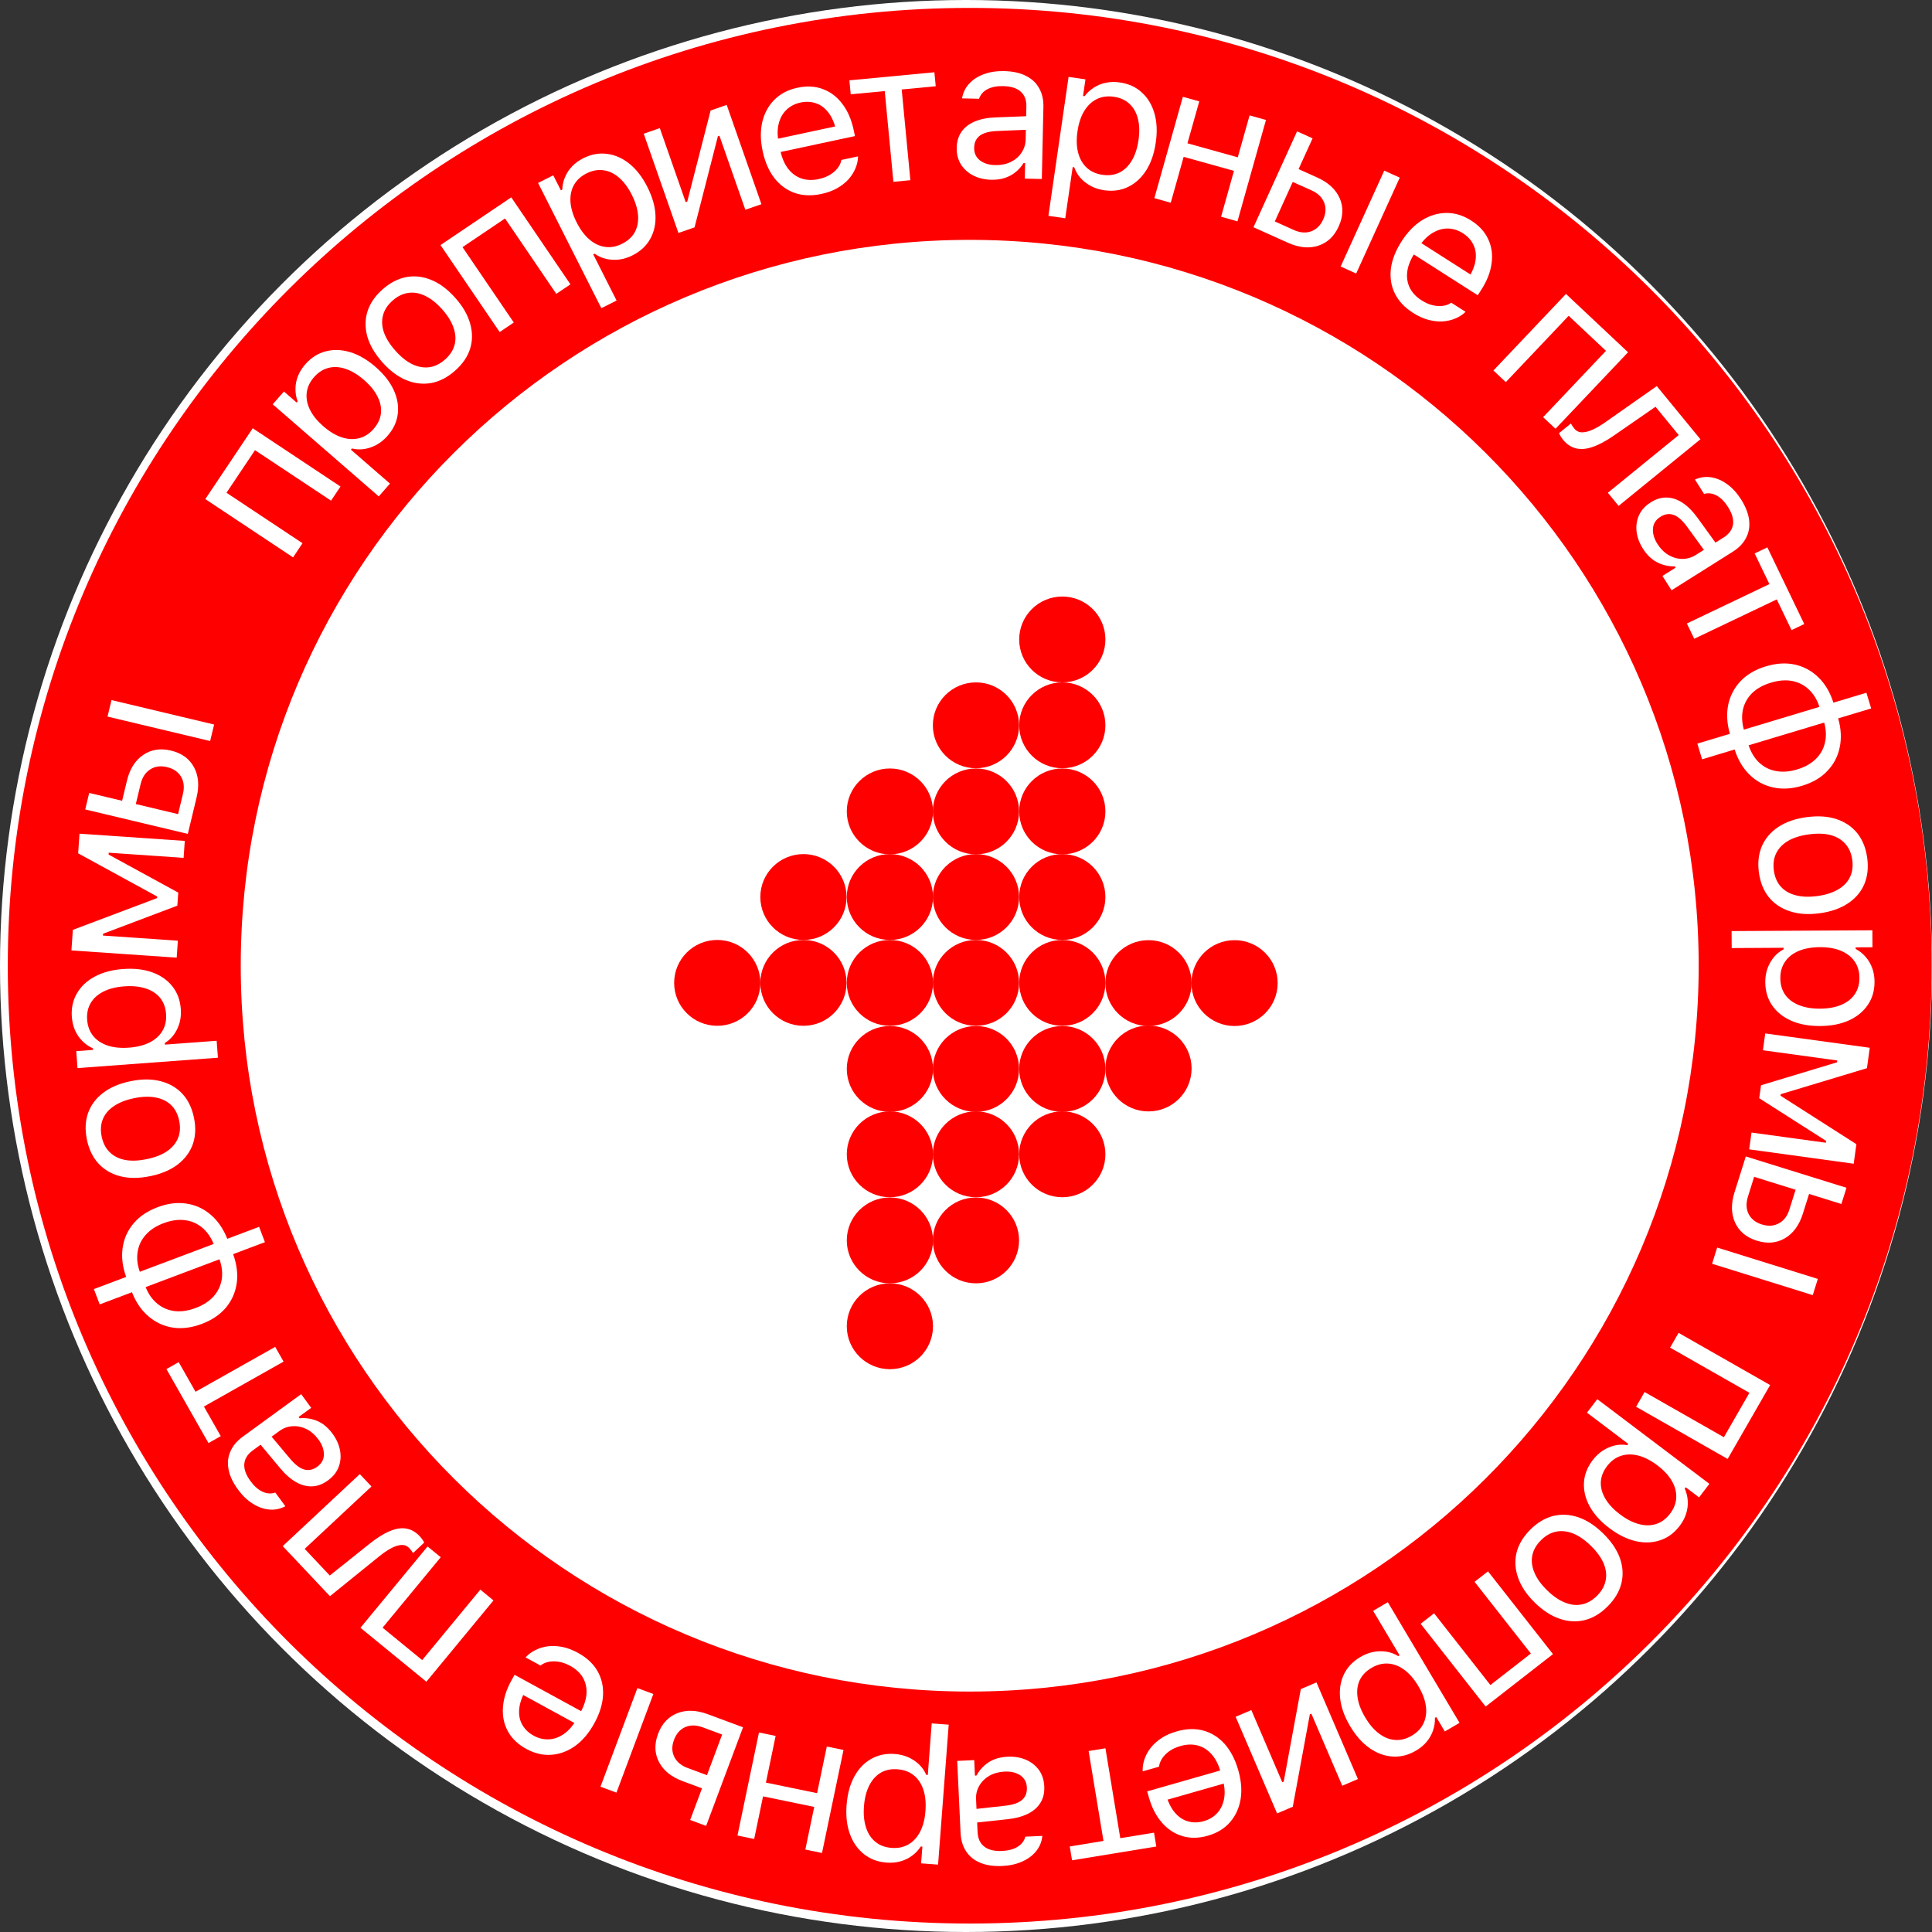 <svg width="64" height="64" viewBox="0 0 64 64" fill="none" xmlns="http://www.w3.org/2000/svg">
<rect x="0" y="0" width="64" height="64" fill="#333333" stroke="none"/>
<circle cx="32" cy="32" r="32" fill="white"/>
<path d="M63.989 31.991C63.989 49.514 49.722 63.72 32.123 63.72C14.524 63.72 0.258 49.514 0.258 31.991C0.258 14.467 14.524 0.262 32.123 0.262C49.722 0.262 63.989 14.467 63.989 31.991ZM7.975 31.991C7.975 45.27 18.787 56.035 32.123 56.035C45.46 56.035 56.271 45.27 56.271 31.991C56.271 18.711 45.46 7.946 32.123 7.946C18.787 7.946 7.975 18.711 7.975 31.991Z" fill="#FF0000"/>
<path d="M6.222 27.624L2.823 26.814L2.955 26.267L4.045 26.527L4.205 25.863C4.298 25.475 4.476 25.191 4.74 25.01C5.004 24.829 5.311 24.78 5.662 24.864L5.668 24.865C6.019 24.949 6.271 25.131 6.424 25.411C6.576 25.691 6.606 26.025 6.513 26.413L6.222 27.624ZM4.659 25.971L4.499 26.635L5.899 26.969L6.059 26.305C6.113 26.081 6.092 25.889 5.997 25.728C5.9 25.568 5.747 25.463 5.537 25.413L5.53 25.411C5.318 25.36 5.133 25.386 4.975 25.488C4.818 25.588 4.712 25.749 4.659 25.971ZM6.961 24.548L3.562 23.738L3.694 23.191L7.093 24.001L6.961 24.548Z" fill="white"/>
<path d="M5.892 31.162L5.853 31.724L2.366 31.484L2.413 30.803L5.203 29.751L5.207 29.699L2.589 28.268L2.634 27.617L6.121 27.856L6.082 28.418L3.601 28.247L3.597 28.308L5.905 29.569L5.875 30.001L3.415 30.931L3.411 30.992L5.892 31.162Z" fill="white"/>
<path d="M7.219 35.038L2.567 35.382L2.526 34.821L3.082 34.779L3.078 34.728C2.943 34.667 2.827 34.586 2.728 34.485C2.627 34.384 2.547 34.267 2.487 34.133C2.428 33.999 2.392 33.852 2.38 33.691C2.358 33.396 2.414 33.135 2.549 32.907C2.681 32.676 2.878 32.491 3.138 32.351C3.399 32.211 3.71 32.127 4.073 32.1L4.079 32.1C4.444 32.073 4.765 32.11 5.044 32.21C5.322 32.311 5.544 32.465 5.709 32.673C5.874 32.879 5.967 33.13 5.989 33.424C6.001 33.583 5.988 33.735 5.949 33.881C5.907 34.024 5.845 34.154 5.763 34.27C5.68 34.384 5.579 34.478 5.459 34.552L5.463 34.604L7.177 34.477L7.219 35.038ZM5.501 33.59C5.485 33.377 5.42 33.199 5.305 33.056C5.188 32.914 5.03 32.81 4.83 32.745C4.627 32.678 4.391 32.654 4.122 32.674L4.115 32.674C3.844 32.694 3.614 32.752 3.426 32.848C3.238 32.942 3.098 33.068 3.005 33.226C2.911 33.385 2.871 33.57 2.887 33.783C2.903 33.993 2.969 34.171 3.086 34.316C3.203 34.461 3.362 34.566 3.562 34.634C3.762 34.701 3.997 34.725 4.267 34.705L4.273 34.705C4.541 34.685 4.769 34.627 4.96 34.531C5.148 34.435 5.289 34.306 5.383 34.146C5.477 33.986 5.517 33.8 5.501 33.59Z" fill="white"/>
<path d="M6.425 37.025C6.492 37.347 6.479 37.642 6.386 37.907C6.29 38.171 6.123 38.394 5.885 38.577C5.646 38.758 5.345 38.886 4.981 38.961L4.974 38.962C4.608 39.037 4.279 39.039 3.988 38.966C3.696 38.892 3.456 38.752 3.265 38.547C3.074 38.34 2.946 38.075 2.879 37.752C2.812 37.427 2.825 37.133 2.918 36.87C3.012 36.606 3.178 36.384 3.416 36.203C3.654 36.02 3.957 35.891 4.323 35.816L4.33 35.815C4.694 35.74 5.022 35.74 5.313 35.814C5.604 35.887 5.846 36.025 6.039 36.23C6.229 36.435 6.358 36.7 6.425 37.025ZM5.936 37.125C5.891 36.91 5.803 36.738 5.67 36.609C5.537 36.48 5.367 36.396 5.161 36.357C4.953 36.316 4.715 36.323 4.446 36.378L4.44 36.38C4.169 36.435 3.946 36.523 3.772 36.642C3.597 36.759 3.476 36.903 3.407 37.073C3.337 37.244 3.324 37.437 3.368 37.652C3.413 37.867 3.501 38.039 3.634 38.168C3.764 38.297 3.933 38.383 4.141 38.424C4.347 38.463 4.586 38.454 4.858 38.399L4.864 38.397C5.133 38.342 5.355 38.256 5.529 38.139C5.703 38.02 5.826 37.874 5.896 37.704C5.967 37.533 5.98 37.34 5.936 37.125Z" fill="white"/>
<path d="M8.776 41.148L7.723 41.545C7.845 41.883 7.884 42.204 7.842 42.508C7.798 42.812 7.679 43.082 7.484 43.317C7.287 43.549 7.022 43.729 6.689 43.855L6.682 43.857C6.346 43.983 6.028 44.024 5.726 43.979C5.423 43.932 5.156 43.808 4.922 43.608C4.687 43.409 4.503 43.142 4.372 42.807L3.303 43.21L3.11 42.702L4.179 42.3C4.057 41.961 4.019 41.64 4.063 41.338C4.105 41.034 4.224 40.766 4.42 40.533C4.614 40.3 4.878 40.119 5.214 39.993L5.22 39.99C5.556 39.864 5.875 39.824 6.178 39.871C6.48 39.917 6.747 40.039 6.98 40.239C7.213 40.437 7.396 40.703 7.53 41.037L8.583 40.64L8.776 41.148ZM7.271 41.715L4.824 42.637C4.917 42.869 5.047 43.052 5.214 43.188C5.379 43.323 5.569 43.405 5.785 43.431C6.001 43.456 6.233 43.422 6.482 43.328L6.488 43.326C6.734 43.233 6.93 43.106 7.075 42.946C7.219 42.783 7.309 42.596 7.345 42.385C7.378 42.174 7.353 41.951 7.271 41.715ZM7.078 41.208C6.983 40.976 6.853 40.794 6.689 40.66C6.524 40.524 6.334 40.444 6.119 40.419C5.901 40.393 5.668 40.426 5.421 40.519L5.415 40.521C5.168 40.614 4.973 40.742 4.829 40.905C4.684 41.065 4.595 41.251 4.561 41.461C4.525 41.671 4.548 41.893 4.631 42.129L7.078 41.208Z" fill="white"/>
<path d="M5.513 45.352L5.92 45.123L6.477 46.104L9.116 44.617L9.394 45.105L6.755 46.593L7.313 47.574L6.906 47.803L5.513 45.352Z" fill="white"/>
<path d="M11.014 47.491C11.144 47.669 11.227 47.853 11.264 48.045C11.299 48.236 11.284 48.418 11.22 48.593C11.154 48.767 11.036 48.916 10.864 49.04L10.859 49.044C10.691 49.166 10.519 49.231 10.341 49.237C10.162 49.245 9.982 49.198 9.802 49.094C9.621 48.991 9.445 48.836 9.273 48.627L8.452 47.641L8.816 47.376L9.597 48.307C9.767 48.512 9.926 48.636 10.076 48.679C10.224 48.72 10.368 48.69 10.508 48.588L10.513 48.584C10.656 48.48 10.729 48.344 10.73 48.178C10.729 48.013 10.669 47.849 10.549 47.686C10.435 47.531 10.304 47.416 10.155 47.341C10.004 47.267 9.85 47.235 9.694 47.245C9.536 47.253 9.39 47.306 9.255 47.404L8.375 48.046C8.2 48.173 8.106 48.323 8.093 48.495C8.077 48.666 8.147 48.857 8.301 49.068C8.425 49.236 8.557 49.352 8.697 49.415C8.836 49.48 8.974 49.49 9.11 49.446L9.12 49.443L9.453 49.896L9.436 49.905C9.269 49.989 9.095 50.022 8.914 50.005C8.729 49.988 8.549 49.923 8.373 49.811C8.195 49.701 8.033 49.546 7.886 49.346C7.718 49.117 7.613 48.896 7.572 48.683C7.53 48.468 7.549 48.269 7.631 48.084C7.709 47.899 7.846 47.735 8.042 47.592L9.976 46.183L10.309 46.637L9.892 46.94L9.923 46.982C10.066 46.968 10.204 46.979 10.336 47.013C10.467 47.045 10.59 47.101 10.705 47.18C10.817 47.261 10.92 47.365 11.014 47.491Z" fill="white"/>
<path d="M12.226 51.152C12.476 50.951 12.703 50.808 12.908 50.722C13.112 50.636 13.295 50.607 13.46 50.637C13.623 50.664 13.771 50.749 13.904 50.89C13.945 50.934 13.977 50.975 14.001 51.012C14.025 51.048 14.043 51.077 14.053 51.1L13.681 51.448C13.674 51.434 13.659 51.411 13.637 51.378C13.614 51.347 13.588 51.316 13.56 51.286C13.486 51.208 13.396 51.172 13.29 51.18C13.184 51.187 13.069 51.226 12.944 51.295C12.817 51.364 12.686 51.454 12.552 51.564L10.93 52.876L9.366 51.217L11.919 48.831L12.305 49.241L10.093 51.308L10.925 52.191L12.226 51.152Z" fill="white"/>
<path d="M16.347 53.016L14.124 55.709L11.94 53.922L14.164 51.229L14.6 51.585L12.673 53.919L13.985 54.993L15.912 52.659L16.347 53.016Z" fill="white"/>
<path d="M19.146 54.753C19.438 54.912 19.654 55.114 19.793 55.357C19.931 55.599 19.992 55.869 19.976 56.166C19.958 56.463 19.861 56.771 19.685 57.091L19.683 57.094C19.509 57.409 19.301 57.656 19.058 57.833C18.813 58.009 18.55 58.108 18.27 58.129C17.989 58.151 17.711 58.086 17.434 57.935C17.156 57.783 16.952 57.588 16.824 57.351C16.694 57.113 16.64 56.849 16.661 56.561C16.679 56.273 16.771 55.977 16.939 55.672L17.045 55.48L19.501 56.821L19.284 57.215L17.081 56.012L17.524 55.785L17.416 55.981C17.284 56.221 17.211 56.438 17.198 56.633C17.184 56.827 17.22 56.997 17.305 57.142C17.39 57.288 17.514 57.407 17.679 57.497C17.844 57.587 18.014 57.627 18.19 57.617C18.362 57.608 18.529 57.546 18.692 57.43C18.854 57.315 18.998 57.142 19.124 56.914L19.232 56.718C19.352 56.501 19.417 56.294 19.429 56.099C19.439 55.905 19.399 55.73 19.309 55.572C19.217 55.416 19.078 55.288 18.893 55.186C18.754 55.111 18.624 55.064 18.5 55.046C18.377 55.028 18.267 55.03 18.168 55.052C18.069 55.075 17.99 55.109 17.93 55.155L17.905 55.174L17.41 54.904L17.428 54.885C17.512 54.795 17.615 54.72 17.738 54.659C17.857 54.599 17.992 54.558 18.142 54.536C18.291 54.517 18.451 54.523 18.623 54.556C18.792 54.589 18.966 54.655 19.146 54.753Z" fill="white"/>
<path d="M24.614 57.219L23.391 60.486L22.863 60.289L23.255 59.241L22.614 59.003C22.24 58.864 21.978 58.653 21.831 58.371C21.683 58.088 21.672 57.778 21.798 57.441L21.8 57.434C21.927 57.097 22.139 56.87 22.436 56.752C22.734 56.635 23.07 56.646 23.445 56.785L24.614 57.219ZM22.778 58.567L23.419 58.805L23.922 57.459L23.281 57.221C23.065 57.141 22.871 57.138 22.7 57.212C22.528 57.289 22.405 57.428 22.329 57.63L22.327 57.637C22.25 57.841 22.253 58.027 22.335 58.196C22.416 58.363 22.563 58.487 22.778 58.567ZM21.643 56.116L20.421 59.383L19.892 59.187L21.115 55.92L21.643 56.116Z" fill="white"/>
<path d="M25.694 57.505L25.372 59.051L27.067 59.401L27.389 57.856L27.942 57.97L27.23 61.383L26.678 61.269L26.972 59.857L25.277 59.507L24.983 60.919L24.43 60.804L25.142 57.391L25.694 57.505Z" fill="white"/>
<path d="M31.427 57.132L31.075 61.768L30.512 61.726L30.555 61.171L30.503 61.167C30.422 61.291 30.324 61.394 30.209 61.476C30.095 61.56 29.966 61.622 29.825 61.661C29.683 61.7 29.531 61.713 29.37 61.701C29.074 61.679 28.823 61.584 28.617 61.418C28.409 61.253 28.254 61.031 28.154 60.754C28.053 60.476 28.017 60.157 28.044 59.795L28.045 59.789C28.073 59.426 28.157 59.114 28.298 58.855C28.439 58.595 28.625 58.4 28.856 58.268C29.085 58.136 29.348 58.081 29.643 58.103C29.802 58.115 29.951 58.151 30.09 58.212C30.226 58.274 30.346 58.354 30.449 58.453C30.55 58.551 30.628 58.665 30.683 58.794L30.735 58.798L30.864 57.09L31.427 57.132ZM29.734 58.61C29.521 58.593 29.335 58.631 29.176 58.723C29.017 58.817 28.891 58.958 28.796 59.145C28.7 59.335 28.641 59.564 28.62 59.832L28.62 59.839C28.599 60.11 28.623 60.345 28.69 60.544C28.755 60.744 28.859 60.901 29.002 61.015C29.145 61.132 29.323 61.198 29.537 61.214C29.748 61.23 29.934 61.191 30.095 61.098C30.256 61.004 30.385 60.863 30.482 60.676C30.578 60.489 30.637 60.261 30.657 59.992L30.657 59.986C30.678 59.719 30.654 59.485 30.587 59.283C30.52 59.084 30.414 58.925 30.269 58.809C30.124 58.692 29.946 58.626 29.734 58.61Z" fill="white"/>
<path d="M33.378 58.193C33.598 58.183 33.799 58.216 33.98 58.292C34.158 58.368 34.303 58.481 34.414 58.631C34.523 58.781 34.582 58.962 34.592 59.173L34.593 59.179C34.602 59.386 34.561 59.565 34.468 59.716C34.376 59.869 34.236 59.992 34.05 60.084C33.864 60.177 33.636 60.237 33.367 60.265L32.088 60.402L32.067 59.953L33.278 59.819C33.543 59.792 33.735 59.728 33.854 59.627C33.97 59.527 34.024 59.391 34.016 59.219L34.016 59.212C34.008 59.036 33.934 58.901 33.796 58.808C33.657 58.718 33.487 58.677 33.284 58.686C33.092 58.695 32.923 58.741 32.777 58.823C32.632 58.907 32.52 59.017 32.442 59.152C32.362 59.288 32.325 59.438 32.333 59.604L32.384 60.689C32.394 60.904 32.467 61.065 32.604 61.17C32.739 61.279 32.937 61.327 33.199 61.315C33.408 61.305 33.578 61.259 33.708 61.178C33.839 61.098 33.924 60.99 33.963 60.852L33.965 60.842L34.529 60.816L34.527 60.836C34.505 61.02 34.437 61.183 34.322 61.324C34.206 61.468 34.052 61.581 33.861 61.666C33.67 61.752 33.451 61.801 33.202 61.813C32.917 61.826 32.674 61.791 32.473 61.707C32.27 61.624 32.114 61.497 32.004 61.328C31.893 61.16 31.831 60.956 31.82 60.715L31.709 58.332L32.273 58.306L32.296 58.819L32.348 58.817C32.416 58.691 32.501 58.582 32.603 58.491C32.702 58.4 32.817 58.329 32.947 58.278C33.076 58.229 33.22 58.201 33.378 58.193Z" fill="white"/>
<path d="M35.513 61.625L35.437 61.166L36.554 60.983L36.062 58.005L36.619 57.914L37.111 60.892L38.228 60.709L38.304 61.168L35.513 61.625Z" fill="white"/>
<path d="M38.98 57.354C39.301 57.262 39.596 57.254 39.868 57.329C40.137 57.404 40.371 57.552 40.57 57.773C40.767 57.997 40.916 58.284 41.017 58.633L41.018 58.637C41.118 58.982 41.144 59.303 41.097 59.599C41.047 59.896 40.931 60.15 40.746 60.362C40.562 60.573 40.318 60.723 40.015 60.809C39.709 60.897 39.427 60.901 39.168 60.823C38.907 60.745 38.682 60.597 38.492 60.378C38.301 60.161 38.158 59.886 38.062 59.553L38.001 59.342L40.696 58.571L40.82 59.003L38.403 59.694L38.557 59.223L38.619 59.437C38.695 59.7 38.797 59.905 38.925 60.052C39.053 60.199 39.199 60.294 39.362 60.337C39.526 60.383 39.698 60.379 39.879 60.327C40.06 60.276 40.209 60.185 40.327 60.055C40.443 59.927 40.518 59.766 40.552 59.57C40.585 59.374 40.566 59.151 40.494 58.901L40.432 58.687C40.363 58.449 40.264 58.256 40.134 58.11C40.004 57.965 39.852 57.869 39.675 57.821C39.5 57.775 39.311 57.781 39.107 57.839C38.955 57.882 38.829 57.941 38.729 58.014C38.628 58.088 38.551 58.167 38.497 58.252C38.443 58.337 38.41 58.417 38.4 58.491L38.396 58.523L37.853 58.678L37.852 58.651C37.849 58.529 37.869 58.404 37.913 58.275C37.955 58.148 38.022 58.025 38.113 57.905C38.205 57.786 38.324 57.679 38.469 57.581C38.612 57.486 38.783 57.41 38.98 57.354Z" fill="white"/>
<path d="M43.61 55.732L44.983 58.934L44.464 59.155L43.44 56.767L43.165 56.883L43.436 56.543L42.825 59.851L42.305 60.072L40.932 56.87L41.452 56.649L42.476 59.038L42.75 58.921L42.48 59.261L43.091 55.953L43.61 55.732Z" fill="white"/>
<path d="M45.973 53.075L48.349 57.071L47.862 57.357L47.578 56.879L47.534 56.906C47.538 57.053 47.517 57.193 47.47 57.326C47.424 57.46 47.355 57.584 47.261 57.697C47.167 57.81 47.05 57.907 46.91 57.99C46.655 58.14 46.395 58.206 46.13 58.187C45.864 58.171 45.61 58.078 45.368 57.908C45.126 57.738 44.913 57.497 44.727 57.186L44.724 57.181C44.538 56.867 44.428 56.564 44.395 56.271C44.362 55.978 44.402 55.712 44.516 55.472C44.628 55.233 44.812 55.039 45.067 54.889C45.205 54.807 45.348 54.752 45.496 54.722C45.644 54.695 45.788 54.692 45.929 54.714C46.069 54.737 46.198 54.786 46.318 54.86L46.363 54.834L45.487 53.361L45.973 53.075ZM45.433 55.251C45.249 55.359 45.118 55.496 45.04 55.662C44.964 55.83 44.941 56.017 44.971 56.225C45 56.435 45.084 56.656 45.221 56.887L45.225 56.893C45.364 57.126 45.518 57.306 45.688 57.431C45.856 57.557 46.031 57.626 46.215 57.638C46.399 57.652 46.583 57.605 46.768 57.496C46.95 57.388 47.081 57.25 47.159 57.081C47.237 56.913 47.262 56.724 47.234 56.516C47.206 56.307 47.123 56.087 46.985 55.856L46.982 55.85C46.845 55.62 46.691 55.442 46.52 55.315C46.35 55.19 46.172 55.121 45.986 55.108C45.8 55.096 45.616 55.143 45.433 55.251Z" fill="white"/>
<path d="M49.292 52.053L51.444 54.795L49.214 56.532L47.061 53.79L47.506 53.443L49.371 55.819L50.712 54.775L48.847 52.4L49.292 52.053Z" fill="white"/>
<path d="M50.686 50.679C50.918 50.444 51.171 50.291 51.444 50.22C51.718 50.152 51.997 50.166 52.282 50.261C52.566 50.358 52.84 50.536 53.105 50.796L53.109 50.8C53.376 51.062 53.559 51.333 53.661 51.614C53.76 51.896 53.777 52.173 53.712 52.445C53.645 52.718 53.495 52.972 53.262 53.207C53.028 53.444 52.775 53.597 52.504 53.666C52.232 53.735 51.954 53.721 51.67 53.625C51.385 53.529 51.11 53.351 50.843 53.09L50.839 53.085C50.574 52.826 50.392 52.554 50.292 52.272C50.191 51.991 50.172 51.714 50.236 51.441C50.302 51.169 50.452 50.915 50.686 50.679ZM51.041 51.028C50.886 51.184 50.792 51.353 50.758 51.535C50.724 51.716 50.748 51.904 50.83 52.096C50.911 52.291 51.049 52.484 51.245 52.675L51.249 52.68C51.446 52.873 51.643 53.009 51.839 53.086C52.034 53.166 52.221 53.186 52.402 53.148C52.583 53.111 52.752 53.015 52.907 52.858C53.062 52.702 53.156 52.533 53.19 52.351C53.226 52.171 53.203 51.984 53.123 51.79C53.04 51.597 52.901 51.404 52.704 51.211L52.699 51.206C52.504 51.014 52.308 50.879 52.114 50.8C51.917 50.722 51.728 50.701 51.547 50.738C51.365 50.774 51.196 50.871 51.041 51.028Z" fill="white"/>
<path d="M52.912 46.349L56.626 49.154L56.284 49.602L55.84 49.267L55.808 49.308C55.868 49.443 55.902 49.58 55.909 49.721C55.917 49.863 55.9 50.003 55.855 50.143C55.811 50.283 55.74 50.417 55.642 50.546C55.463 50.782 55.247 50.941 54.994 51.023C54.742 51.108 54.471 51.118 54.183 51.052C53.894 50.985 53.605 50.843 53.316 50.624L53.311 50.62C53.02 50.401 52.804 50.161 52.662 49.903C52.52 49.644 52.456 49.382 52.471 49.117C52.484 48.854 52.581 48.605 52.76 48.369C52.857 48.242 52.968 48.137 53.094 48.053C53.221 47.973 53.353 47.916 53.492 47.883C53.63 47.852 53.769 47.848 53.908 47.872L53.939 47.831L52.571 46.797L52.912 46.349ZM53.236 48.567C53.107 48.737 53.038 48.913 53.029 49.096C53.021 49.28 53.071 49.462 53.177 49.642C53.284 49.826 53.445 49.999 53.661 50.162L53.666 50.166C53.883 50.33 54.093 50.437 54.298 50.489C54.502 50.543 54.69 50.541 54.865 50.483C55.041 50.426 55.193 50.313 55.323 50.143C55.451 49.974 55.52 49.797 55.528 49.612C55.537 49.426 55.488 49.242 55.383 49.06C55.278 48.877 55.118 48.705 54.903 48.542L54.897 48.538C54.684 48.377 54.474 48.27 54.268 48.217C54.063 48.165 53.872 48.169 53.695 48.227C53.517 48.285 53.365 48.398 53.236 48.567Z" fill="white"/>
<path d="M55.605 44.153L58.638 45.882L57.23 48.33L54.198 46.601L54.479 46.113L57.106 47.61L57.952 46.139L55.324 44.642L55.605 44.153Z" fill="white"/>
<path d="M57.832 38.309L61.167 39.347L60.998 39.884L59.928 39.551L59.723 40.202C59.603 40.583 59.406 40.855 59.131 41.017C58.855 41.18 58.545 41.208 58.201 41.1L58.195 41.099C57.85 40.991 57.612 40.793 57.478 40.503C57.345 40.213 57.339 39.877 57.458 39.497L57.832 38.309ZM59.277 40.063L59.482 39.412L58.108 38.984L57.904 39.636C57.835 39.856 57.842 40.049 57.925 40.215C58.011 40.382 58.157 40.497 58.364 40.562L58.37 40.563C58.578 40.628 58.764 40.615 58.929 40.524C59.093 40.435 59.209 40.282 59.277 40.063ZM56.883 41.327L60.218 42.366L60.05 42.903L56.715 41.864L56.883 41.327Z" fill="white"/>
<path d="M58.399 34.791L58.476 34.234L61.938 34.709L61.845 35.385L58.989 36.246L58.982 36.297L61.496 37.903L61.406 38.55L57.944 38.074L58.021 37.517L60.484 37.855L60.493 37.794L58.277 36.38L58.336 35.951L60.854 35.19L60.862 35.13L58.399 34.791Z" fill="white"/>
<path d="M57.361 30.843L62.025 30.817L62.028 31.379L61.47 31.382L61.471 31.434C61.601 31.504 61.712 31.593 61.803 31.7C61.897 31.808 61.968 31.93 62.019 32.068C62.07 32.205 62.095 32.355 62.096 32.517C62.098 32.812 62.024 33.069 61.874 33.287C61.726 33.508 61.517 33.679 61.248 33.802C60.978 33.924 60.662 33.986 60.298 33.988L60.292 33.988C59.927 33.99 59.608 33.932 59.337 33.813C59.066 33.694 58.856 33.524 58.705 33.306C58.555 33.089 58.479 32.833 58.477 32.537C58.476 32.378 58.5 32.227 58.549 32.084C58.6 31.944 58.671 31.819 58.761 31.708C58.851 31.6 58.959 31.513 59.084 31.448L59.083 31.396L57.365 31.406L57.361 30.843ZM58.976 32.405C58.977 32.619 59.03 32.8 59.135 32.951C59.241 33.101 59.392 33.215 59.587 33.294C59.785 33.375 60.018 33.414 60.289 33.413L60.295 33.413C60.568 33.411 60.801 33.369 60.995 33.286C61.189 33.205 61.337 33.089 61.44 32.937C61.545 32.786 61.597 32.603 61.596 32.39C61.595 32.179 61.541 31.997 61.434 31.845C61.327 31.692 61.176 31.576 60.981 31.495C60.786 31.414 60.553 31.375 60.283 31.376L60.277 31.376C60.009 31.378 59.776 31.42 59.58 31.503C59.386 31.586 59.236 31.704 59.132 31.858C59.026 32.012 58.974 32.194 58.976 32.405Z" fill="white"/>
<path d="M58.266 28.904C58.222 28.577 58.255 28.285 58.366 28.026C58.48 27.77 58.661 27.558 58.911 27.392C59.162 27.227 59.471 27.12 59.84 27.07L59.846 27.07C60.217 27.019 60.545 27.04 60.83 27.132C61.116 27.226 61.347 27.382 61.523 27.599C61.699 27.819 61.809 28.092 61.854 28.419C61.898 28.748 61.865 29.04 61.754 29.297C61.643 29.553 61.462 29.764 61.212 29.928C60.961 30.094 60.651 30.203 60.28 30.253L60.274 30.253C59.905 30.303 59.578 30.281 59.292 30.187C59.007 30.095 58.776 29.941 58.597 29.723C58.422 29.506 58.311 29.233 58.266 28.904ZM58.761 28.837C58.791 29.055 58.868 29.233 58.991 29.37C59.115 29.508 59.278 29.603 59.482 29.656C59.686 29.711 59.924 29.72 60.196 29.683L60.203 29.683C60.477 29.645 60.705 29.573 60.887 29.466C61.069 29.361 61.2 29.226 61.28 29.061C61.362 28.895 61.388 28.704 61.359 28.486C61.329 28.268 61.252 28.09 61.129 27.953C61.008 27.815 60.845 27.718 60.641 27.663C60.437 27.61 60.198 27.602 59.924 27.64L59.918 27.64C59.645 27.677 59.418 27.748 59.236 27.853C59.054 27.96 58.922 28.097 58.84 28.262C58.758 28.428 58.732 28.619 58.761 28.837Z" fill="white"/>
<path d="M56.227 24.633L57.305 24.309C57.206 23.963 57.188 23.64 57.251 23.339C57.316 23.039 57.454 22.778 57.665 22.557C57.876 22.338 58.153 22.177 58.494 22.074L58.501 22.073C58.844 21.969 59.165 21.95 59.463 22.016C59.762 22.084 60.02 22.225 60.239 22.44C60.461 22.655 60.625 22.934 60.734 23.277L61.827 22.948L61.985 23.468L60.892 23.797C60.99 24.143 61.006 24.465 60.941 24.764C60.879 25.064 60.741 25.323 60.53 25.542C60.321 25.763 60.045 25.924 59.701 26.028L59.695 26.03C59.351 26.133 59.03 26.151 58.731 26.083C58.433 26.018 58.175 25.877 57.956 25.662C57.737 25.449 57.573 25.171 57.462 24.828L56.384 25.153L56.227 24.633ZM57.767 24.17L60.271 23.416C60.194 23.178 60.077 22.986 59.92 22.84C59.765 22.693 59.58 22.599 59.367 22.558C59.154 22.518 58.92 22.537 58.665 22.614L58.659 22.616C58.406 22.692 58.202 22.805 58.046 22.955C57.892 23.107 57.789 23.288 57.739 23.496C57.692 23.704 57.701 23.928 57.767 24.17ZM57.925 24.689C58.004 24.926 58.121 25.117 58.275 25.262C58.431 25.409 58.615 25.502 58.828 25.541C59.044 25.582 59.278 25.565 59.531 25.489L59.537 25.487C59.789 25.411 59.993 25.297 60.148 25.144C60.303 24.994 60.405 24.815 60.453 24.607C60.503 24.401 60.495 24.177 60.429 23.936L57.925 24.689Z" fill="white"/>
<path d="M59.768 20.672L59.347 20.873L58.858 19.856L56.123 21.16L55.88 20.654L58.614 19.349L58.125 18.333L58.546 18.132L59.768 20.672Z" fill="white"/>
<path d="M54.426 18.178C54.308 17.992 54.237 17.802 54.214 17.608C54.192 17.416 54.219 17.235 54.295 17.065C54.373 16.896 54.501 16.756 54.681 16.643L54.686 16.639C54.862 16.529 55.038 16.476 55.216 16.482C55.395 16.486 55.572 16.546 55.745 16.661C55.917 16.776 56.083 16.944 56.24 17.163L56.992 18.203L56.61 18.443L55.895 17.46C55.74 17.245 55.589 17.11 55.443 17.057C55.298 17.006 55.152 17.026 55.005 17.118L55 17.122C54.85 17.216 54.769 17.346 54.756 17.512C54.745 17.677 54.794 17.845 54.903 18.016C55.005 18.177 55.129 18.301 55.272 18.386C55.418 18.471 55.569 18.513 55.726 18.514C55.883 18.516 56.033 18.473 56.174 18.385L57.096 17.805C57.279 17.689 57.383 17.546 57.408 17.375C57.435 17.205 57.379 17.01 57.24 16.79C57.128 16.613 57.004 16.489 56.868 16.416C56.734 16.343 56.598 16.323 56.458 16.357L56.448 16.36L56.147 15.885L56.165 15.877C56.337 15.805 56.513 15.783 56.693 15.813C56.875 15.843 57.051 15.919 57.219 16.043C57.389 16.165 57.54 16.331 57.673 16.54C57.825 16.781 57.914 17.008 57.941 17.223C57.968 17.44 57.935 17.638 57.841 17.817C57.75 17.996 57.602 18.151 57.397 18.279L55.372 19.554L55.07 19.079L55.507 18.804L55.479 18.761C55.336 18.764 55.199 18.745 55.069 18.701C54.941 18.66 54.822 18.596 54.713 18.509C54.606 18.421 54.51 18.311 54.426 18.178Z" fill="white"/>
<path d="M53.471 14.422C53.208 14.606 52.971 14.733 52.761 14.804C52.553 14.877 52.367 14.893 52.205 14.852C52.045 14.813 51.903 14.719 51.78 14.569C51.742 14.522 51.712 14.479 51.691 14.441C51.669 14.403 51.654 14.373 51.645 14.349L52.04 14.028C52.046 14.042 52.059 14.066 52.079 14.1C52.1 14.133 52.124 14.165 52.15 14.197C52.218 14.28 52.305 14.322 52.411 14.322C52.517 14.321 52.635 14.291 52.764 14.23C52.897 14.17 53.033 14.089 53.174 13.989L54.883 12.79L56.329 14.552L53.619 16.758L53.262 16.323L55.61 14.412L54.841 13.474L53.471 14.422Z" fill="white"/>
<path d="M49.472 12.273L51.875 9.737L53.931 11.669L51.528 14.204L51.118 13.819L53.2 11.622L51.964 10.461L49.882 12.658L49.472 12.273Z" fill="white"/>
<path d="M46.807 10.363C46.526 10.184 46.325 9.968 46.203 9.716C46.082 9.465 46.04 9.192 46.075 8.897C46.114 8.602 46.232 8.301 46.43 7.994L46.431 7.991C46.627 7.688 46.851 7.456 47.106 7.296C47.362 7.137 47.631 7.056 47.913 7.054C48.194 7.052 48.467 7.135 48.733 7.305C49 7.475 49.19 7.683 49.301 7.929C49.415 8.175 49.451 8.442 49.41 8.728C49.373 9.014 49.26 9.303 49.072 9.595L48.952 9.781L46.595 8.276L46.838 7.897L48.953 9.247L48.496 9.443L48.617 9.255C48.765 9.025 48.853 8.813 48.88 8.62C48.906 8.427 48.882 8.255 48.807 8.105C48.733 7.953 48.617 7.826 48.458 7.725C48.3 7.624 48.133 7.573 47.957 7.57C47.785 7.568 47.613 7.619 47.444 7.723C47.274 7.827 47.118 7.989 46.977 8.209L46.856 8.397C46.721 8.605 46.642 8.807 46.617 9.001C46.593 9.193 46.621 9.371 46.701 9.535C46.782 9.696 46.911 9.834 47.089 9.948C47.222 10.033 47.349 10.088 47.471 10.114C47.593 10.141 47.703 10.146 47.803 10.131C47.903 10.115 47.984 10.086 48.047 10.044L48.074 10.027L48.549 10.33L48.529 10.348C48.44 10.432 48.332 10.5 48.205 10.552C48.082 10.604 47.945 10.636 47.794 10.647C47.644 10.657 47.485 10.639 47.315 10.595C47.149 10.551 46.98 10.473 46.807 10.363Z" fill="white"/>
<path d="M41.523 7.528L42.967 4.351L43.481 4.583L43.017 5.602L43.64 5.883C44.004 6.047 44.251 6.275 44.379 6.567C44.507 6.859 44.496 7.17 44.347 7.498L44.345 7.503C44.196 7.832 43.968 8.044 43.663 8.141C43.358 8.238 43.024 8.204 42.66 8.04L41.523 7.528ZM43.447 6.307L42.824 6.027L42.23 7.335L42.853 7.616C43.063 7.711 43.256 7.727 43.432 7.664C43.609 7.599 43.742 7.468 43.831 7.272L43.834 7.266C43.924 7.068 43.934 6.882 43.863 6.708C43.795 6.535 43.656 6.401 43.447 6.307ZM44.411 8.829L45.855 5.653L46.369 5.884L44.925 9.061L44.411 8.829Z" fill="white"/>
<path d="M40.45 7.18L40.877 5.66L39.21 5.196L38.783 6.716L38.24 6.564L39.184 3.207L39.727 3.358L39.336 4.747L41.003 5.212L41.394 3.823L41.937 3.974L40.993 7.332L40.45 7.18Z" fill="white"/>
<path d="M34.73 7.15L35.398 2.548L35.957 2.629L35.877 3.179L35.928 3.186C36.017 3.069 36.122 2.973 36.242 2.898C36.362 2.822 36.494 2.769 36.638 2.74C36.782 2.711 36.935 2.707 37.095 2.731C37.388 2.773 37.632 2.884 37.826 3.065C38.023 3.243 38.162 3.475 38.243 3.759C38.324 4.042 38.339 4.364 38.286 4.722L38.285 4.728C38.233 5.089 38.128 5.394 37.969 5.643C37.81 5.893 37.611 6.075 37.372 6.191C37.134 6.307 36.869 6.344 36.576 6.302C36.418 6.279 36.272 6.233 36.138 6.163C36.006 6.092 35.892 6.004 35.796 5.899C35.702 5.794 35.632 5.675 35.586 5.542L35.534 5.534L35.288 7.23L34.73 7.15ZM36.519 5.791C36.731 5.821 36.919 5.796 37.084 5.715C37.249 5.632 37.385 5.5 37.492 5.32C37.601 5.137 37.675 4.913 37.714 4.646L37.715 4.64C37.754 4.371 37.747 4.135 37.694 3.931C37.642 3.728 37.55 3.564 37.415 3.44C37.28 3.314 37.107 3.235 36.895 3.205C36.685 3.175 36.497 3.201 36.33 3.284C36.163 3.366 36.025 3.498 35.916 3.678C35.806 3.858 35.732 4.082 35.694 4.348L35.693 4.355C35.654 4.619 35.662 4.855 35.715 5.06C35.768 5.264 35.863 5.429 36 5.556C36.136 5.682 36.31 5.76 36.519 5.791Z" fill="white"/>
<path d="M32.837 5.955C32.617 5.95 32.419 5.904 32.244 5.816C32.071 5.728 31.934 5.605 31.833 5.448C31.735 5.29 31.688 5.106 31.693 4.895L31.693 4.889C31.698 4.682 31.751 4.506 31.854 4.362C31.957 4.215 32.104 4.102 32.296 4.022C32.488 3.942 32.719 3.898 32.99 3.889L34.276 3.839L34.266 4.288L33.048 4.339C32.782 4.349 32.586 4.399 32.461 4.491C32.338 4.584 32.274 4.716 32.271 4.888L32.27 4.895C32.267 5.071 32.331 5.211 32.462 5.313C32.594 5.413 32.762 5.465 32.965 5.469C33.157 5.473 33.329 5.439 33.48 5.367C33.63 5.293 33.75 5.191 33.837 5.061C33.926 4.932 33.973 4.784 33.976 4.618L34 3.532C34.005 3.317 33.943 3.152 33.813 3.037C33.686 2.92 33.492 2.858 33.23 2.853C33.02 2.848 32.848 2.882 32.712 2.954C32.576 3.025 32.484 3.127 32.436 3.262L32.433 3.272L31.869 3.259L31.872 3.24C31.906 3.058 31.986 2.9 32.11 2.767C32.236 2.632 32.397 2.528 32.593 2.457C32.789 2.384 33.012 2.35 33.26 2.355C33.546 2.361 33.786 2.413 33.98 2.51C34.177 2.607 34.325 2.744 34.422 2.921C34.522 3.095 34.569 3.303 34.564 3.545L34.512 5.93L33.948 5.917L33.959 5.404L33.907 5.402C33.831 5.524 33.739 5.626 33.631 5.71C33.526 5.794 33.406 5.857 33.273 5.899C33.141 5.94 32.995 5.958 32.837 5.955Z" fill="white"/>
<path d="M30.953 2.394L30.997 2.857L29.87 2.964L30.157 5.969L29.595 6.023L29.308 3.017L28.181 3.124L28.137 2.661L30.953 2.394Z" fill="white"/>
<path d="M27.209 6.425C26.883 6.495 26.588 6.483 26.322 6.39C26.058 6.296 25.835 6.133 25.652 5.899C25.47 5.662 25.341 5.366 25.264 5.01L25.264 5.007C25.188 4.655 25.184 4.333 25.251 4.041C25.321 3.749 25.455 3.503 25.653 3.304C25.852 3.105 26.105 2.973 26.414 2.907C26.725 2.84 27.006 2.855 27.259 2.951C27.515 3.046 27.729 3.21 27.903 3.441C28.078 3.67 28.203 3.954 28.276 4.293L28.322 4.508L25.581 5.094L25.487 4.655L27.945 4.129L27.759 4.589L27.712 4.371C27.654 4.104 27.566 3.892 27.449 3.737C27.331 3.581 27.192 3.476 27.033 3.422C26.872 3.366 26.7 3.358 26.516 3.397C26.332 3.437 26.177 3.517 26.051 3.639C25.926 3.758 25.84 3.914 25.793 4.107C25.746 4.3 25.75 4.524 25.805 4.779L25.852 4.997C25.904 5.239 25.99 5.437 26.11 5.593C26.229 5.745 26.375 5.852 26.547 5.912C26.719 5.97 26.909 5.977 27.116 5.933C27.27 5.9 27.4 5.85 27.505 5.783C27.61 5.717 27.693 5.643 27.753 5.562C27.813 5.481 27.85 5.403 27.865 5.33L27.872 5.298L28.424 5.18L28.423 5.207C28.418 5.329 28.39 5.453 28.337 5.579C28.286 5.702 28.211 5.821 28.112 5.935C28.012 6.046 27.887 6.146 27.735 6.233C27.585 6.318 27.41 6.382 27.209 6.425Z" fill="white"/>
<path d="M22.474 7.717L21.324 4.429L21.857 4.244L22.715 6.697L22.997 6.599L22.704 6.919L23.54 3.66L24.073 3.475L25.223 6.764L24.69 6.949L23.832 4.496L23.55 4.594L23.843 4.273L23.008 7.532L22.474 7.717Z" fill="white"/>
<path d="M19.92 10.209L17.824 6.06L18.328 5.808L18.579 6.304L18.626 6.281C18.631 6.133 18.662 5.995 18.718 5.866C18.773 5.735 18.851 5.616 18.952 5.51C19.053 5.404 19.177 5.314 19.322 5.241C19.586 5.109 19.851 5.061 20.114 5.098C20.378 5.132 20.625 5.242 20.855 5.428C21.084 5.614 21.281 5.869 21.444 6.192L21.447 6.198C21.611 6.523 21.7 6.832 21.713 7.127C21.727 7.422 21.668 7.685 21.538 7.916C21.41 8.147 21.213 8.328 20.948 8.461C20.805 8.533 20.659 8.578 20.509 8.598C20.36 8.615 20.216 8.608 20.076 8.576C19.939 8.544 19.813 8.486 19.699 8.404L19.652 8.427L20.425 9.956L19.92 10.209ZM20.608 8.075C20.799 7.979 20.939 7.851 21.028 7.691C21.116 7.529 21.152 7.343 21.136 7.134C21.121 6.923 21.052 6.697 20.931 6.456L20.928 6.45C20.806 6.208 20.664 6.019 20.503 5.882C20.344 5.745 20.174 5.664 19.992 5.64C19.809 5.613 19.622 5.648 19.43 5.744C19.241 5.839 19.101 5.968 19.011 6.131C18.922 6.294 18.884 6.48 18.898 6.69C18.912 6.9 18.98 7.125 19.101 7.366L19.104 7.371C19.225 7.61 19.366 7.798 19.528 7.936C19.689 8.073 19.862 8.154 20.046 8.179C20.231 8.205 20.419 8.17 20.608 8.075Z" fill="white"/>
<path d="M16.552 10.999L14.592 8.118L16.936 6.537L18.896 9.419L18.428 9.734L16.73 7.237L15.321 8.187L17.02 10.684L16.552 10.999Z" fill="white"/>
<path d="M15.072 12.282C14.824 12.501 14.562 12.636 14.284 12.688C14.007 12.737 13.729 12.704 13.451 12.59C13.175 12.474 12.913 12.278 12.667 12.001L12.663 11.996C12.415 11.717 12.25 11.434 12.168 11.147C12.088 10.858 12.09 10.581 12.174 10.314C12.26 10.046 12.427 9.803 12.675 9.584C12.925 9.364 13.187 9.229 13.463 9.178C13.739 9.128 14.015 9.16 14.292 9.276C14.57 9.39 14.832 9.587 15.08 9.866L15.085 9.871C15.331 10.148 15.494 10.431 15.574 10.719C15.656 11.007 15.656 11.284 15.573 11.552C15.489 11.819 15.322 12.062 15.072 12.282ZM14.742 11.91C14.907 11.764 15.013 11.602 15.059 11.423C15.106 11.244 15.094 11.056 15.025 10.858C14.958 10.659 14.834 10.457 14.652 10.252L14.647 10.247C14.464 10.041 14.277 9.892 14.087 9.802C13.898 9.709 13.712 9.676 13.53 9.702C13.346 9.726 13.171 9.811 13.006 9.957C12.84 10.102 12.734 10.264 12.688 10.443C12.64 10.62 12.65 10.809 12.717 11.008C12.786 11.206 12.912 11.408 13.096 11.614L13.1 11.619C13.282 11.824 13.467 11.972 13.656 12.065C13.847 12.155 14.034 12.189 14.218 12.165C14.402 12.14 14.576 12.056 14.742 11.91Z" fill="white"/>
<path d="M12.547 16.444L9.034 13.393L9.406 12.969L9.826 13.334L9.86 13.295C9.809 13.157 9.785 13.017 9.788 12.876C9.789 12.734 9.816 12.595 9.87 12.459C9.924 12.322 10.004 12.193 10.111 12.071C10.306 11.848 10.532 11.704 10.79 11.639C11.047 11.571 11.318 11.58 11.601 11.666C11.884 11.752 12.163 11.914 12.436 12.151L12.441 12.155C12.716 12.394 12.916 12.648 13.04 12.916C13.164 13.183 13.209 13.449 13.177 13.712C13.145 13.974 13.032 14.216 12.837 14.439C12.732 14.559 12.613 14.656 12.482 14.731C12.35 14.803 12.214 14.85 12.073 14.874C11.933 14.896 11.795 14.89 11.658 14.857L11.624 14.896L12.918 16.02L12.547 16.444ZM12.375 14.21C12.516 14.049 12.597 13.877 12.619 13.696C12.639 13.513 12.602 13.328 12.508 13.14C12.414 12.95 12.265 12.766 12.061 12.589L12.056 12.585C11.851 12.407 11.648 12.285 11.448 12.219C11.248 12.152 11.06 12.141 10.882 12.187C10.703 12.232 10.542 12.334 10.402 12.495C10.262 12.654 10.182 12.826 10.16 13.011C10.139 13.196 10.175 13.383 10.267 13.572C10.36 13.761 10.508 13.944 10.711 14.12L10.716 14.125C10.918 14.3 11.12 14.421 11.322 14.488C11.523 14.554 11.714 14.563 11.895 14.517C12.076 14.471 12.236 14.369 12.375 14.21Z" fill="white"/>
<path d="M9.708 18.464L6.801 16.533L8.372 14.187L11.279 16.117L10.966 16.585L8.447 14.913L7.503 16.323L10.021 17.995L9.708 18.464Z" fill="white"/>
<ellipse cx="35.19" cy="21.183" rx="1.428" ry="1.422" fill="#FF0000"/>
<ellipse cx="35.19" cy="24.027" rx="1.428" ry="1.422" fill="#FF0000"/>
<ellipse cx="35.19" cy="26.879" rx="1.428" ry="1.422" fill="#FF0000"/>
<ellipse cx="35.19" cy="29.715" rx="1.428" ry="1.422" fill="#FF0000"/>
<ellipse cx="35.19" cy="32.559" rx="1.428" ry="1.422" fill="#FF0000"/>
<ellipse cx="35.19" cy="35.41" rx="1.428" ry="1.422" fill="#FF0000"/>
<ellipse cx="35.19" cy="38.238" rx="1.428" ry="1.422" fill="#FF0000"/>
<ellipse cx="32.33" cy="24.027" rx="1.428" ry="1.422" fill="#FF0000"/>
<ellipse cx="32.33" cy="26.879" rx="1.428" ry="1.422" fill="#FF0000"/>
<ellipse cx="32.33" cy="29.715" rx="1.428" ry="1.422" fill="#FF0000"/>
<ellipse cx="32.33" cy="32.559" rx="1.428" ry="1.422" fill="#FF0000"/>
<ellipse cx="32.33" cy="35.41" rx="1.428" ry="1.422" fill="#FF0000"/>
<ellipse cx="32.33" cy="38.238" rx="1.428" ry="1.422" fill="#FF0000"/>
<ellipse cx="32.33" cy="41.09" rx="1.428" ry="1.422" fill="#FF0000"/>
<ellipse cx="26.615" cy="29.715" rx="1.428" ry="1.422" fill="#FF0000"/>
<ellipse cx="38.045" cy="35.395" rx="1.428" ry="1.422" transform="rotate(180 38.045 35.395)" fill="#FF0000"/>
<ellipse cx="26.615" cy="32.559" rx="1.428" ry="1.422" fill="#FF0000"/>
<ellipse cx="38.045" cy="32.566" rx="1.428" ry="1.422" transform="rotate(180 38.045 32.566)" fill="#FF0000"/>
<ellipse cx="23.76" cy="32.559" rx="1.428" ry="1.422" fill="#FF0000"/>
<ellipse cx="40.896" cy="32.566" rx="1.428" ry="1.422" transform="rotate(180 40.896 32.566)" fill="#FF0000"/>
<ellipse cx="29.479" cy="26.879" rx="1.428" ry="1.422" fill="#FF0000"/>
<ellipse cx="29.479" cy="29.715" rx="1.428" ry="1.422" fill="#FF0000"/>
<ellipse cx="29.479" cy="32.559" rx="1.428" ry="1.422" fill="#FF0000"/>
<ellipse cx="29.479" cy="35.41" rx="1.428" ry="1.422" fill="#FF0000"/>
<ellipse cx="29.479" cy="38.238" rx="1.428" ry="1.422" fill="#FF0000"/>
<ellipse cx="29.479" cy="41.09" rx="1.428" ry="1.422" fill="#FF0000"/>
<ellipse cx="29.479" cy="43.934" rx="1.428" ry="1.422" fill="#FF0000"/>
</svg>
